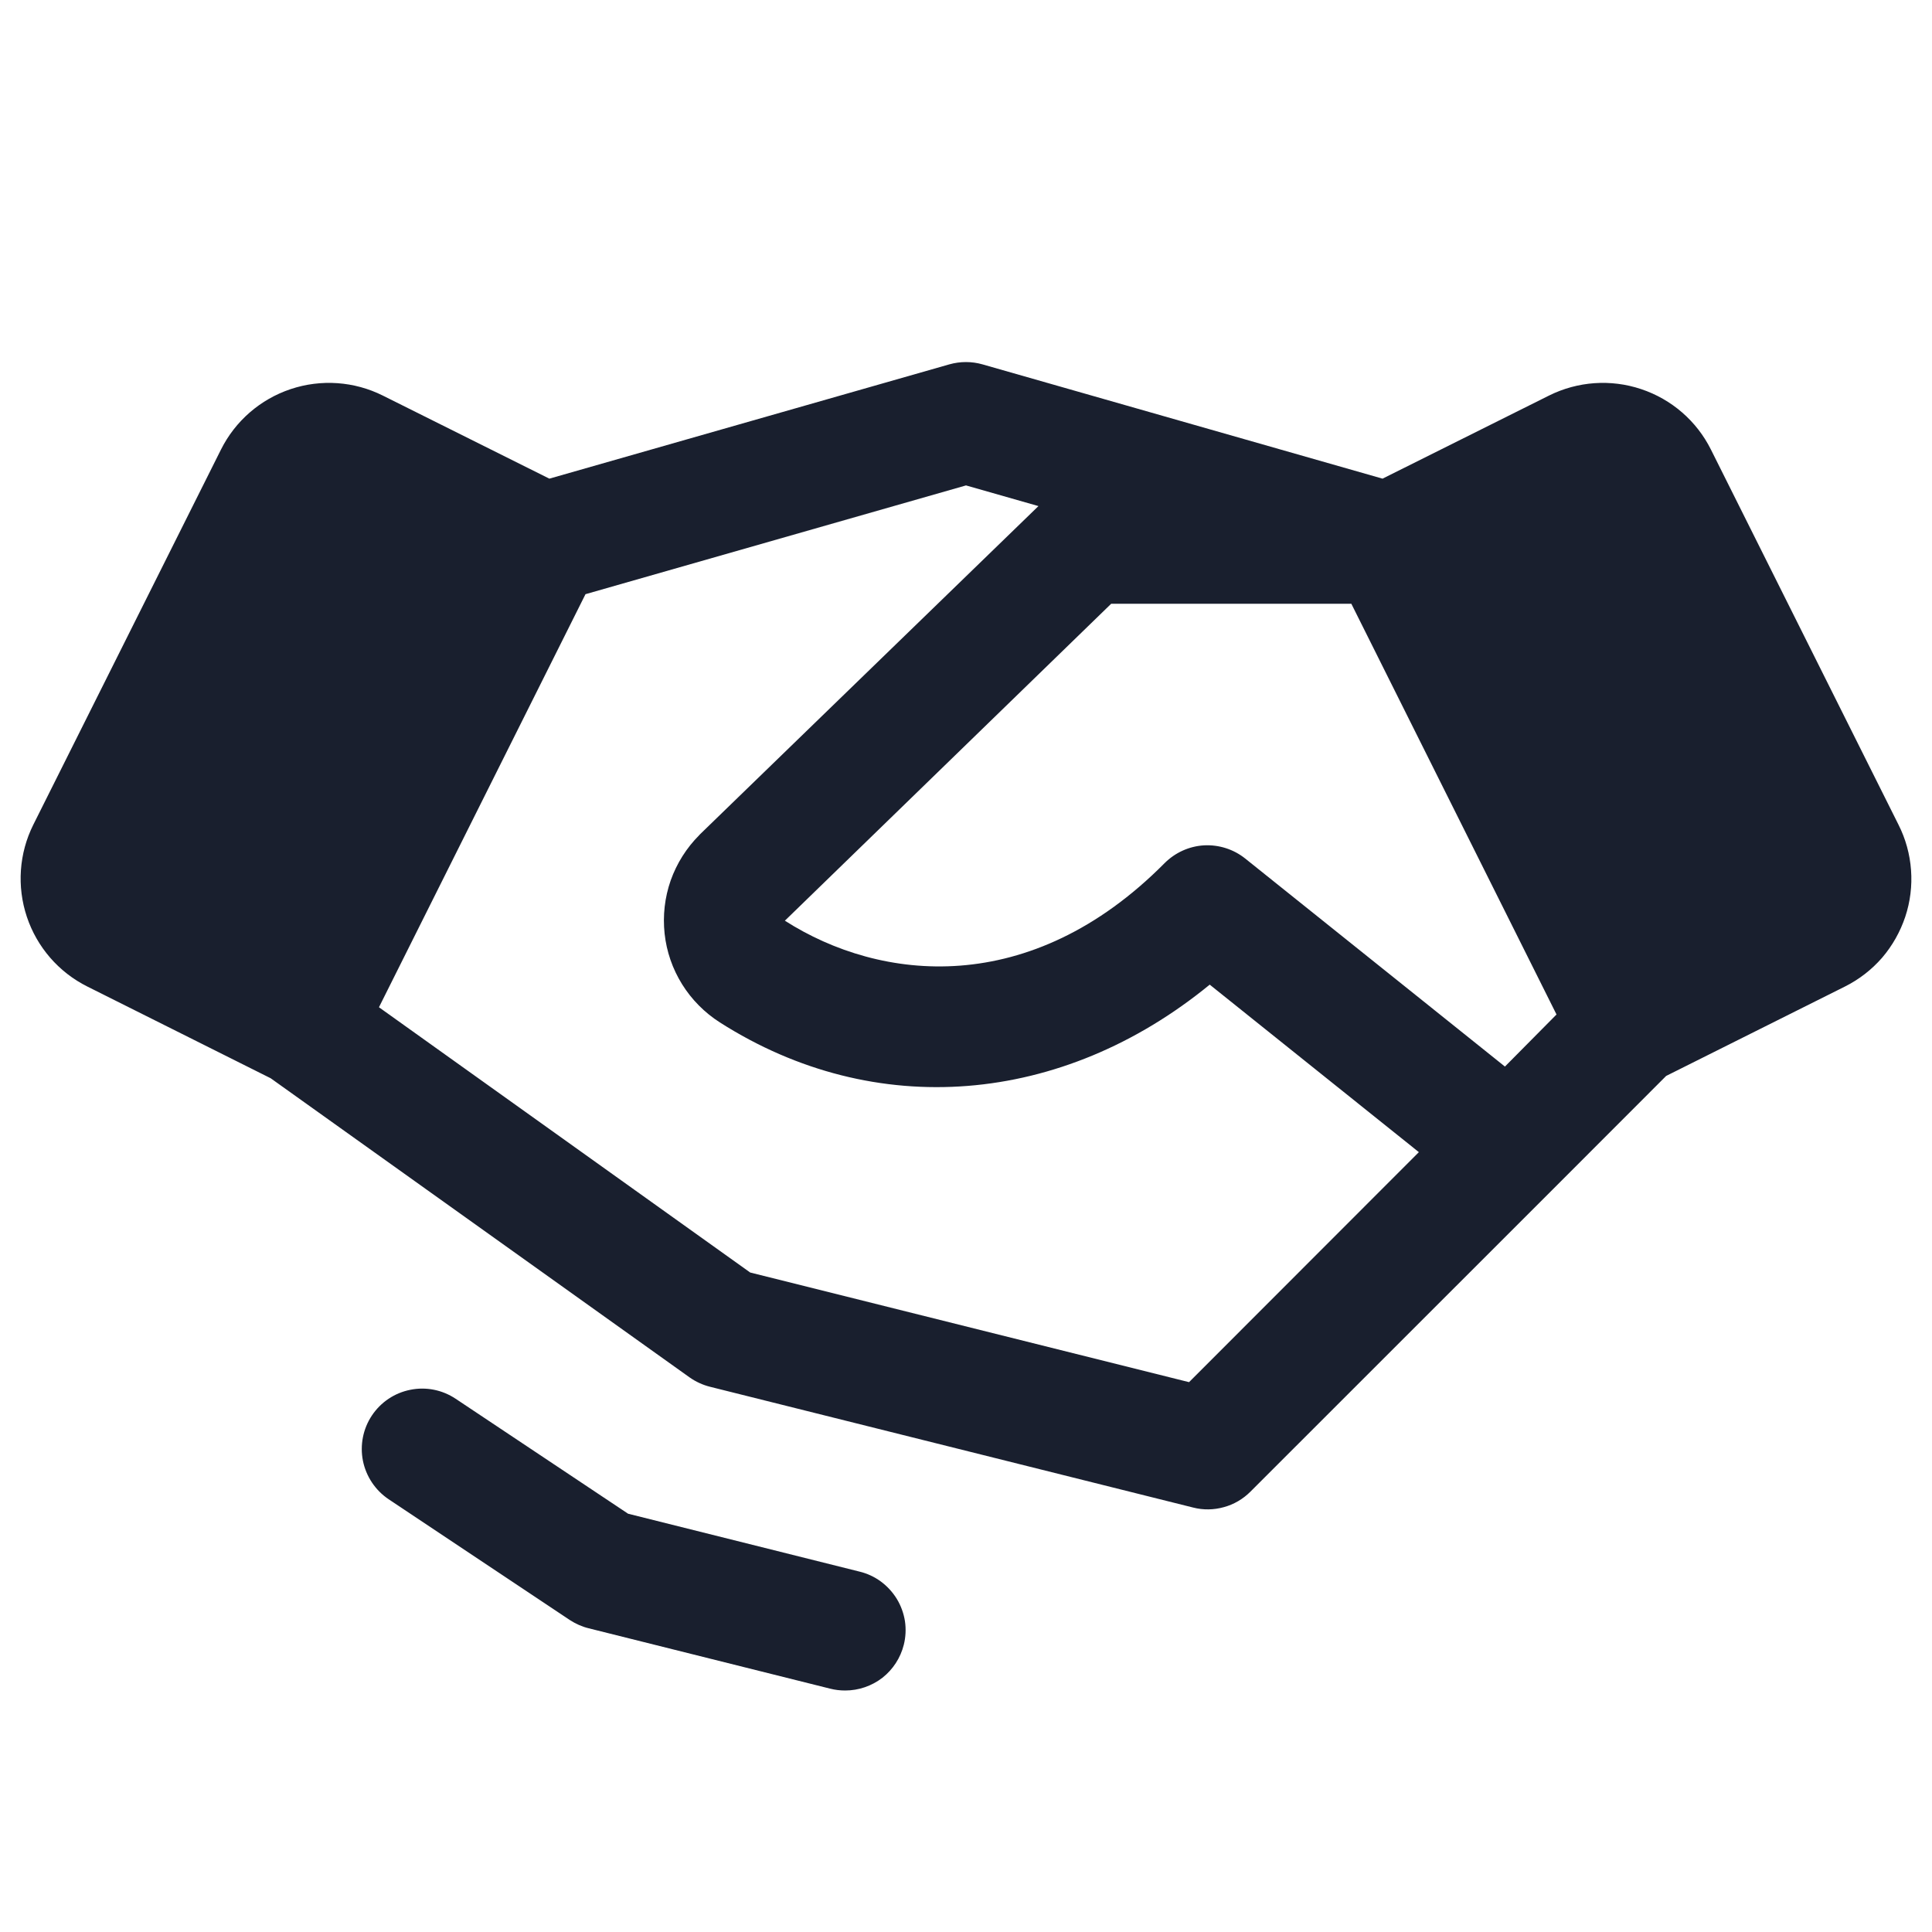 <svg width="20" height="20" viewBox="0 0 20 20" fill="none" xmlns="http://www.w3.org/2000/svg">
<path d="M9.356 17.027C9.322 17.162 9.244 17.282 9.135 17.368C9.025 17.453 8.889 17.5 8.75 17.5C8.697 17.5 8.645 17.494 8.594 17.481L6.094 16.856C6.024 16.839 5.958 16.809 5.898 16.77L4.023 15.52C3.886 15.428 3.79 15.285 3.757 15.122C3.725 14.959 3.758 14.791 3.85 14.653C3.942 14.515 4.085 14.419 4.248 14.387C4.411 14.354 4.579 14.388 4.717 14.48L6.502 15.67L8.897 16.269C8.977 16.288 9.052 16.323 9.119 16.372C9.185 16.421 9.241 16.482 9.284 16.552C9.327 16.623 9.355 16.701 9.368 16.782C9.38 16.864 9.376 16.947 9.356 17.027ZM19.723 9.491C19.671 9.646 19.59 9.79 19.483 9.915C19.375 10.039 19.244 10.14 19.098 10.213L17.248 11.138L16.07 12.317L12.944 15.442C12.868 15.518 12.773 15.574 12.669 15.602C12.565 15.631 12.456 15.633 12.351 15.606L7.351 14.356C7.275 14.337 7.203 14.304 7.139 14.259L2.802 11.162L0.905 10.213C0.608 10.065 0.383 9.805 0.278 9.491C0.173 9.176 0.197 8.833 0.345 8.537L2.287 4.655C2.435 4.358 2.695 4.133 3.009 4.028C3.324 3.923 3.667 3.947 3.963 4.095L5.687 4.955L9.827 3.772C9.94 3.74 10.059 3.74 10.171 3.772L14.312 4.955L16.035 4.095C16.332 3.947 16.675 3.923 16.989 4.028C17.304 4.133 17.564 4.358 17.712 4.655L19.653 8.537C19.727 8.683 19.771 8.843 19.783 9.007C19.795 9.17 19.775 9.335 19.723 9.491ZM14.688 11.927L12.523 10.193C10.996 11.443 9.058 11.608 7.452 10.584C7.294 10.483 7.16 10.348 7.061 10.189C6.962 10.03 6.9 9.851 6.88 9.665C6.86 9.479 6.881 9.291 6.943 9.114C7.006 8.937 7.107 8.777 7.239 8.645C7.241 8.642 7.243 8.64 7.245 8.638L10.75 5.239L10 5.025L6.061 6.151L3.923 10.427L7.766 13.173L12.309 14.308L14.688 11.927ZM16.113 10.502L13.989 6.25H11.503L8.125 9.531C9.114 10.163 10.665 10.338 12.056 8.935C12.165 8.826 12.31 8.76 12.464 8.751C12.618 8.743 12.77 8.791 12.891 8.888L15.579 11.041L16.113 10.502Z" fill="#191F2E"/>
</svg>
